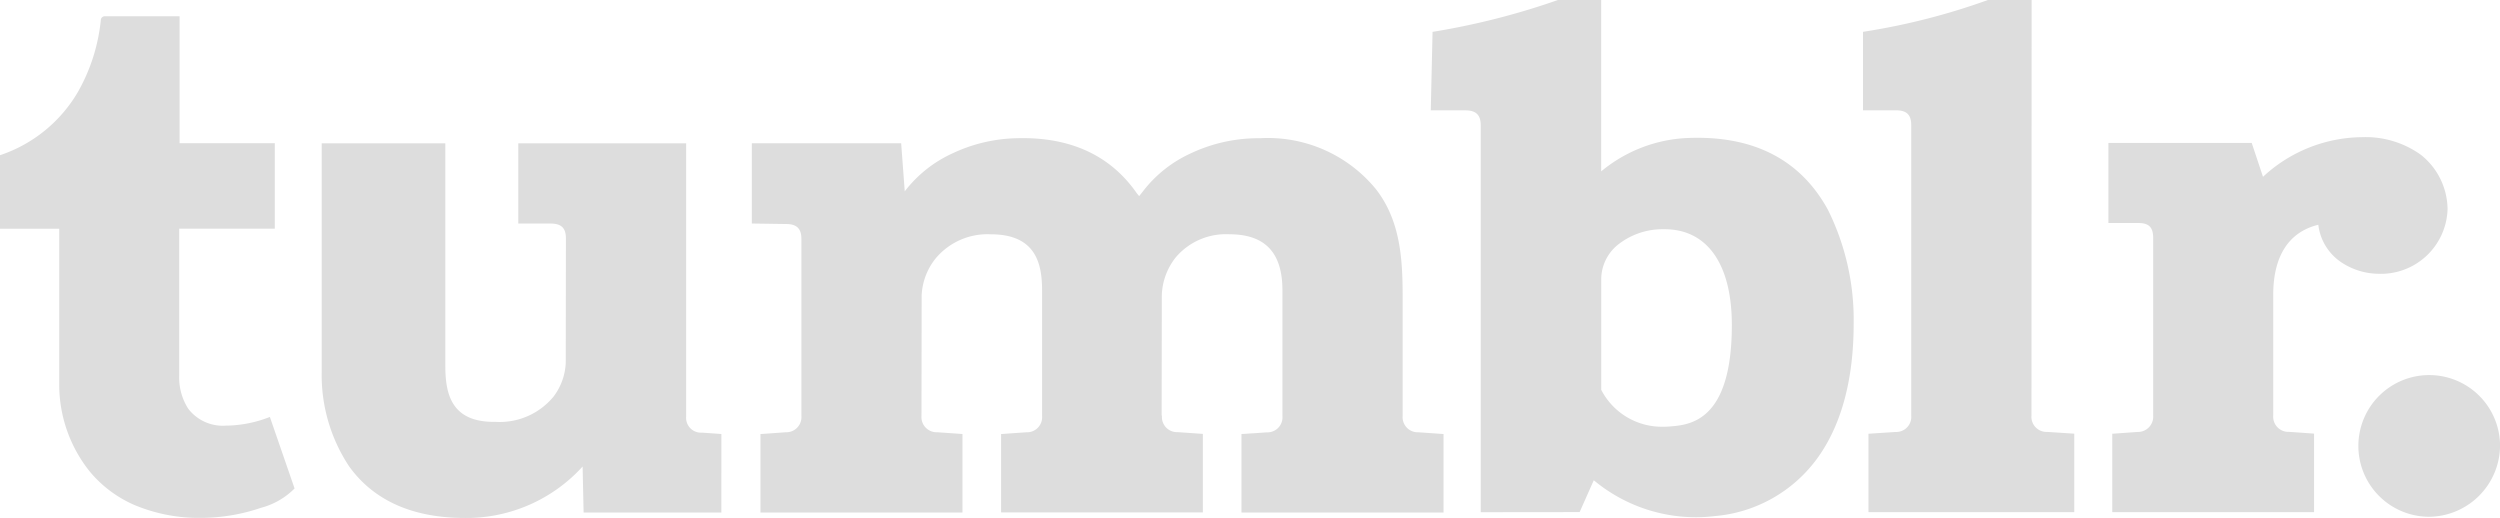 <svg xmlns="http://www.w3.org/2000/svg" width="182.134" height="37.736" viewBox="0 0 182.134 37.736">
  <path id="Tumblr_Logo" data-name="Tumblr Logo" d="M33.878,37.736c-3.807,0-6.647-1.264-8.441-3.757a12.027,12.027,0,0,1-2-6.864V10.44h9.007V26.652c0,2.019.42,4.083,3.534,4.083.046,0,.094,0,.141,0a5.08,5.08,0,0,0,4.22-1.855,4.388,4.388,0,0,0,.878-2.461l.012-9.079c-.01-.738-.343-1.053-1.112-1.053H37.759V10.44h12.23V30.345a1.08,1.08,0,0,0,1.145,1.174c.621.042,1.41.1,1.42.1V37.34H42.518l-.073-3.352a11.436,11.436,0,0,1-8.092,3.743C34.18,37.734,34.025,37.736,33.878,37.736Zm-19.167-.007a12.147,12.147,0,0,1-4.962-.957,8.768,8.768,0,0,1-3.2-2.408,10.119,10.119,0,0,1-2.234-6.4V16.663H0V11.308A10.377,10.377,0,0,0,5.676,6.7a13.283,13.283,0,0,0,1.67-5.243.291.291,0,0,1,.268-.274h5.469v9.251H20.02v6.225H13.055V27.4a4.191,4.191,0,0,0,.657,2.374,3.168,3.168,0,0,0,2.778,1.232l.157,0a8.994,8.994,0,0,0,3.014-.63l1.8,5.21A5.37,5.37,0,0,1,19,37a13.578,13.578,0,0,1-4.009.723C14.9,37.728,14.8,37.729,14.711,37.729Zm108.813-.046a11.635,11.635,0,0,1-7.273-2.582l-.04-.032a1.221,1.221,0,0,0-.1-.077l-1.029,2.315-7.206.008V9.093c-.01-.728-.355-1.053-1.117-1.053l-2.522,0,.13-5.718A53.431,53.431,0,0,0,113.5,0h3.151V12.486a10.554,10.554,0,0,1,6.279-2.432c.252-.01.5-.015.746-.015,4.392,0,7.585,1.761,9.489,5.233a17.99,17.99,0,0,1,1.881,8.3c0,4.027-.867,7.3-2.576,9.715a10.313,10.313,0,0,1-7.562,4.314A11.77,11.77,0,0,1,123.524,37.683ZM121.268,16.7c-.106,0-.16,0-.206,0a5.219,5.219,0,0,0-3.207,1.142,3.247,3.247,0,0,0-1.2,2.473V28.4a4.97,4.97,0,0,0,4.506,2.689c.177,0,.321-.005.441-.016,1.483-.109,4.569-.335,4.569-7.391C126.171,19.247,124.384,16.7,121.268,16.7Zm55.6,20.947a5.161,5.161,0,1,1,5.27-5.159A5.222,5.222,0,0,1,176.864,37.649ZM70.119,37.34h0l-14.717,0V31.618l.019,0,.038,0,.088-.006.3-.02c.414-.03,1.02-.072,1.39-.1a1.105,1.105,0,0,0,1.148-1.2V17.373c-.01-.728-.353-1.052-1.112-1.052l-2.5-.037V10.439H65.653l.261,3.5a9.2,9.2,0,0,1,3.462-2.758,11.534,11.534,0,0,1,4.372-1.1c.255-.012.512-.018.762-.018,3.669,0,6.466,1.354,8.315,4.024l.167.2.274-.345a9.2,9.2,0,0,1,3.462-2.758,11.541,11.541,0,0,1,4.371-1.1c.27-.012.521-.018.766-.018a10.174,10.174,0,0,1,8.364,3.7c1.96,2.5,1.96,5.615,1.96,8.367v8.16a1.1,1.1,0,0,0,1.14,1.2c.678.046,1.838.128,1.838.128v5.718H90.446V31.619l.077-.006.067,0,.226-.015.162-.011.273-.019.053,0,.979-.069a1.1,1.1,0,0,0,1.147-1.2l0-1.475V21.148c0-2.746-1.266-4.081-3.87-4.081a4.787,4.787,0,0,0-3.9,1.681,4.657,4.657,0,0,0-1.018,2.776c0,1.118-.008,5.842-.011,7.859v.9h.022a1.1,1.1,0,0,0,1.141,1.2c.679.046,1.839.128,1.839.128v5.718h-14.7V31.619l.036,0h.015l.138-.01.355-.026,1.295-.09a1.1,1.1,0,0,0,1.147-1.2s0-6.947,0-9.142c0-1.9-.424-4.081-3.729-4.081a4.921,4.921,0,0,0-3.961,1.681,4.615,4.615,0,0,0-1.084,2.776c0,1.346-.009,7.22-.012,8.693v.071a1.107,1.107,0,0,0,1.147,1.2c.679.046,1.839.128,1.839.128v5.721Zm98.468-.028h-14.7V31.595l.028,0h.012l.033,0,.158-.011.2-.014c.416-.03,1.031-.073,1.4-.1a1.116,1.116,0,0,0,1.149-1.2V17.3c-.01-.747-.321-1.052-1.073-1.052l-2.189,0V10.411h10.44l.823,2.47a10.736,10.736,0,0,1,7.246-2.888,6.9,6.9,0,0,1,4.248,1.28,5.113,5.113,0,0,1,1.952,3.971,4.861,4.861,0,0,1-5.109,4.7,4.965,4.965,0,0,1-2.507-.754,3.826,3.826,0,0,1-1.8-2.815c-2.148.519-3.285,2.282-3.285,5.1l0,8.788a1.106,1.106,0,0,0,1.151,1.2c.588.038,1.806.126,1.823.128v5.717Zm-17.467,0H136.125V31.6l1.968-.129a1.1,1.1,0,0,0,1.147-1.2V9.089c-.01-.737-.341-1.052-1.107-1.052h-2.406V2.319A48.649,48.649,0,0,0,144.827,0h3.184L148,30.266a1.1,1.1,0,0,0,1.148,1.2l1.969.129v5.716Z" fill="#ddd"/>
</svg>
